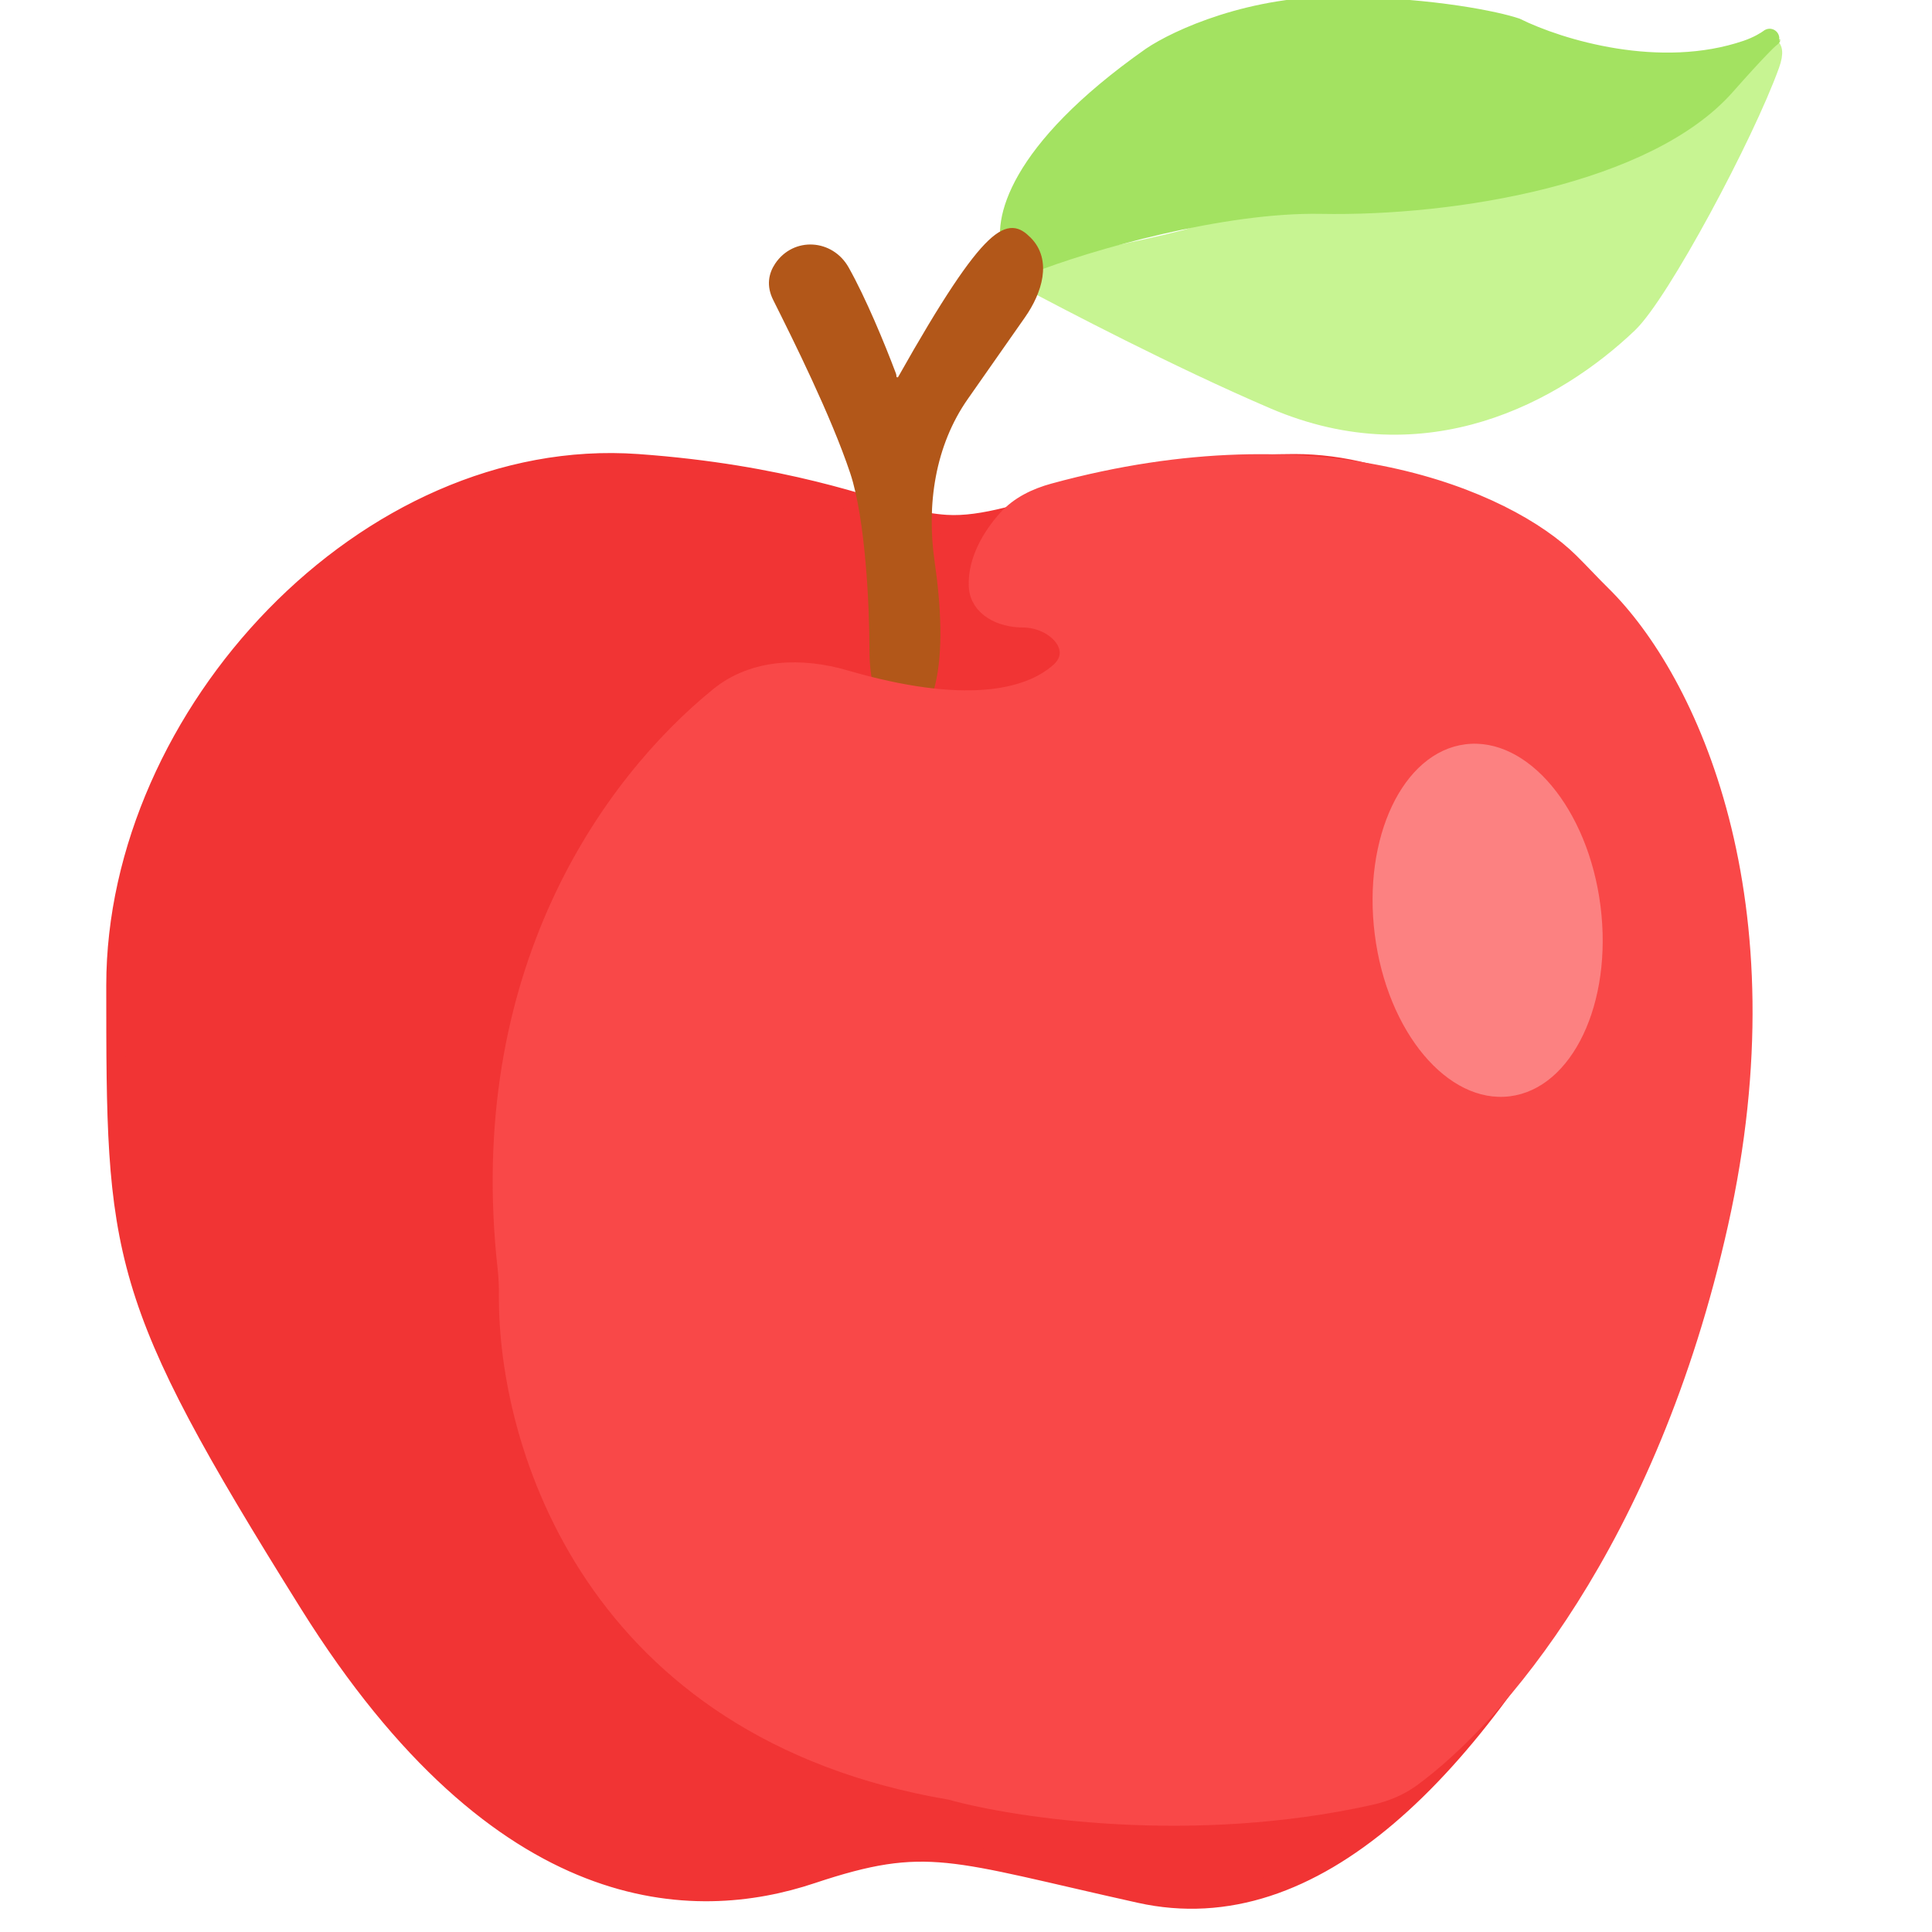 <svg width="50" height="50" viewBox="0 0 50 50" fill="none" xmlns="http://www.w3.org/2000/svg">
<g clip-path="url(#clip0)">
<path d="M16.5 12C20.278 12.27 22.494 13.126 23.519 13.409C23.834 13.496 24.16 13.553 24.486 13.574C26.412 13.696 28.896 12 33.5 12C38.5 12 42.939 17.318 44 20.5C45.5 25 45 33 41.5 39.5C38.081 45.849 34 50 29.5 49C24.595 47.91 24 47.5 21 48.5C18 49.5 13 49.5 8 41.5C3 33.5 3 32.518 3 25.5C3 18.5 9.5 11.5 16.5 12Z" fill="#F13434" stroke="#F13434" stroke-width="0.5"/>
<path d="M32.983 10.342C30.49 9.275 27.618 7.769 26.554 7.201C26.438 7.139 26.482 6.965 26.614 6.962C27.23 6.948 29.41 6.527 30.678 6.198C31.182 6.067 31.617 5.761 32.088 5.54C33.889 4.697 37.338 4.956 38.185 4.937C38.959 4.92 40.114 4.6 40.594 4.442C41.77 4.056 43.891 2.769 45.142 1.579C45.639 1.106 46.038 1.026 45.805 1.672C45.144 3.506 42.96 7.587 42.136 8.372C40.24 10.178 36.894 12.016 32.983 10.342Z" fill="#C7F492" stroke="#C7F492" stroke-width="0.5"/>
<path d="M26.202 6.476C25.928 5.795 26.282 3.939 29.796 1.468C30.465 1.014 32.4 0.117 34.779 0.162C37.158 0.207 38.738 0.549 39.231 0.714C40.371 1.277 42.962 2.057 45.202 1.293C45.505 1.19 45.711 1.058 45.798 0.994C45.862 0.938 45.859 0.95 45.798 0.994C45.755 1.032 45.681 1.101 45.575 1.212C45.346 1.448 45.047 1.775 44.656 2.217C42.629 4.512 37.655 5.351 34.185 5.285C31.634 5.237 28.169 6.223 26.59 6.846C26.415 6.915 26.224 6.785 26.227 6.598C26.228 6.556 26.218 6.515 26.202 6.476Z" fill="#A3E261" stroke="#A3E261" stroke-width="0.5"/>
<path d="M24.1 17.719C23.871 18.632 23.524 18.72 23.205 18.503C22.662 18.133 22.6 17.376 22.6 16.719C22.6 15.719 22.5 13.419 22.1 12.219C21.6 10.719 20.6 8.719 20.1 7.719C19.936 7.392 19.99 7.11 20.144 6.879C20.576 6.234 21.496 6.294 21.876 6.971C22.313 7.748 22.801 8.924 23.092 9.698C23.097 9.712 23.1 9.726 23.1 9.741C23.1 9.869 23.27 9.913 23.333 9.802C25.632 5.719 26.116 5.735 26.6 6.219C27.125 6.744 26.871 7.545 26.445 8.154L24.965 10.268C24.101 11.502 23.873 13.057 24.089 14.548C24.249 15.651 24.317 16.851 24.1 17.719Z" fill="#B25719" stroke="#B25719" stroke-width="0.2"/>
<path d="M27.279 12.756C34.185 10.87 38.978 12.934 40.617 14.552C40.897 14.828 41.162 15.119 41.442 15.394C43.691 17.602 46.34 23.32 44.476 31.665C42.635 39.908 38.663 44.45 36.507 46.013C36.197 46.237 35.84 46.38 35.467 46.464C30.883 47.488 26.35 46.816 24.6 46.33C15.345 44.76 13.135 37.354 13.162 33.527C13.164 33.297 13.155 33.065 13.13 32.837C12.277 25.222 15.811 20.305 18.616 18.028C19.519 17.295 20.747 17.264 21.863 17.589C24.945 18.488 26.604 18.111 27.414 17.405C28.085 16.82 27.356 15.989 26.465 15.989C25.921 15.989 25.347 15.716 25.322 15.172C25.292 14.52 25.662 13.898 26.064 13.446C26.38 13.091 26.82 12.881 27.279 12.756Z" fill="#F94848" stroke="#F94848" stroke-width="0.5"/>
<ellipse cx="38.5" cy="23.817" rx="2.944" ry="4.591" transform="rotate(-7.249 38.5 23.817)" fill="#FC8181"/>
</g>
<defs>
<clipPath id="clip0">
<path d="M0 5C0 2.239 2.239 0 5 0H45C47.761 0 50 2.239 50 5V45C50 47.761 47.761 50 45 50H5C2.239 50 0 47.761 0 45V5Z" fill="white"/>
</clipPath>
</defs>
</svg>
